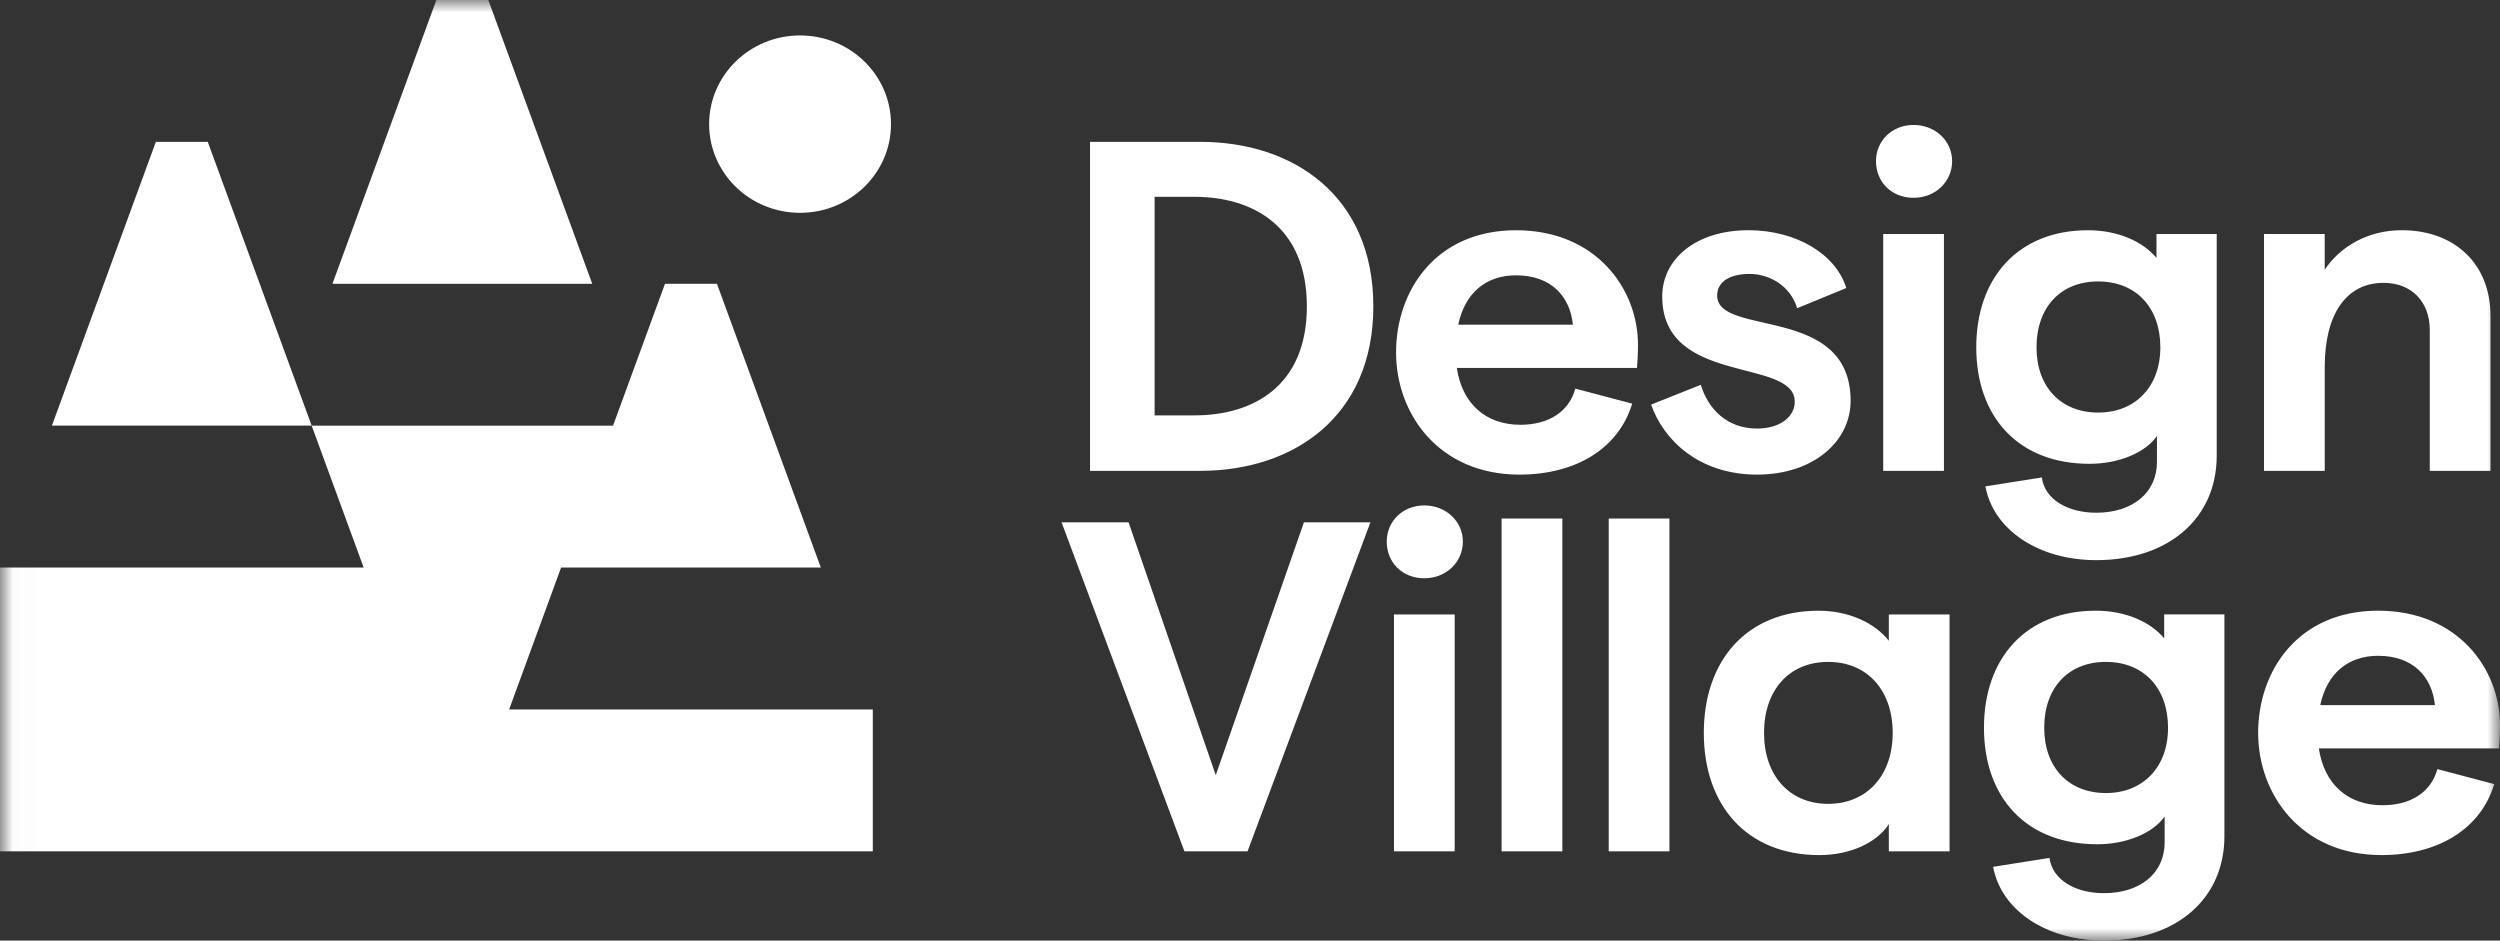 <svg width="101" height="38" viewBox="0 0 101 38" fill="none" xmlns="http://www.w3.org/2000/svg">
<rect x="0" y="0" width="101" height="38" fill="#333333" stroke="none"/>
<g clip-path="url(#clip0_60_3)">
<mask id="mask0_60_3" style="mask-type:luminance" maskUnits="userSpaceOnUse" x="0" y="0" width="101" height="38">
<path d="M101 0H0.018V38H101V0Z" fill="white"/>
</mask>
<g mask="url(#mask0_60_3)">
<path d="M98.372 28.488C98.256 27.348 97.496 26.494 96.075 26.494C94.868 26.494 94.011 27.196 93.738 28.488H98.371H98.372ZM100.962 30.235H93.681C93.896 31.678 94.849 32.532 96.251 32.532C97.4 32.532 98.217 32.001 98.47 31.071L100.767 31.678C100.223 33.481 98.509 34.545 96.212 34.545C92.961 34.545 91.229 32.096 91.229 29.608C91.229 27.119 92.825 24.672 96.076 24.672C99.327 24.672 101.001 27.064 101.001 29.286C101.001 29.628 100.982 30.045 100.962 30.235ZM87.589 29.4C87.589 27.786 86.596 26.741 85.078 26.741C83.56 26.741 82.586 27.786 82.586 29.4C82.586 31.014 83.579 32.039 85.078 32.039C86.577 32.039 87.589 30.995 87.589 29.4ZM89.866 24.824V33.786C89.866 36.312 87.919 38.001 84.999 38.001C82.702 38.001 80.853 36.805 80.522 35.02L82.799 34.659C82.916 35.551 83.85 36.084 84.998 36.084C86.478 36.084 87.452 35.267 87.452 34.032V32.988C86.965 33.672 85.895 34.108 84.727 34.108C81.845 34.108 80.152 32.209 80.152 29.4C80.152 26.59 81.846 24.672 84.668 24.672C85.875 24.672 86.887 25.127 87.433 25.791V24.823H89.866V24.824ZM76.465 29.609C76.465 27.881 75.434 26.741 73.856 26.741C72.279 26.741 71.267 27.881 71.267 29.609C71.267 31.337 72.298 32.476 73.856 32.476C75.415 32.476 76.465 31.337 76.465 29.609ZM78.762 34.394H76.309V33.293C75.823 34.052 74.732 34.546 73.506 34.546C70.566 34.546 68.834 32.533 68.834 29.609C68.834 26.684 70.566 24.673 73.467 24.673C74.694 24.673 75.744 25.166 76.309 25.888V24.825H78.762V34.395V34.394ZM64.992 20.95H67.445V34.394H64.992V20.95ZM60.664 20.95H63.118V34.394H60.664V20.95ZM56.316 24.824H58.769V34.394H56.316V24.824ZM56.024 21.881C56.024 21.064 56.666 20.419 57.543 20.419C58.419 20.419 59.1 21.064 59.1 21.881C59.1 22.697 58.438 23.362 57.543 23.362C56.647 23.362 56.024 22.717 56.024 21.881ZM42.888 21.102H45.594L49.117 31.317L52.679 21.102H55.365L50.401 34.393H47.851L42.887 21.102H42.888ZM91.465 9.453H93.918V10.896C94.542 9.966 95.65 9.301 97.033 9.301C99.174 9.301 100.616 10.668 100.616 12.757V19.023H98.163V13.326C98.163 12.207 97.443 11.427 96.294 11.427C94.796 11.427 93.919 12.681 93.919 14.826V19.023H91.466V9.453H91.465ZM87.278 14.029C87.278 12.415 86.285 11.37 84.767 11.37C83.249 11.37 82.275 12.415 82.275 14.029C82.275 15.643 83.268 16.668 84.767 16.668C86.266 16.668 87.278 15.624 87.278 14.029ZM89.555 9.453V18.415C89.555 20.941 87.608 22.63 84.688 22.63C82.391 22.63 80.542 21.434 80.21 19.65L82.489 19.289C82.606 20.181 83.54 20.714 84.688 20.714C86.168 20.714 87.141 19.897 87.141 18.663V17.618C86.654 18.302 85.584 18.738 84.415 18.738C81.534 18.738 79.841 16.839 79.841 14.03C79.841 11.22 81.535 9.302 84.357 9.302C85.563 9.302 86.576 9.758 87.122 10.421V9.453H89.555ZM76.082 9.453H78.535V19.023H76.082V9.453ZM75.79 6.51C75.79 5.693 76.433 5.048 77.309 5.048C78.185 5.048 78.866 5.693 78.866 6.51C78.866 7.326 78.204 7.991 77.309 7.991C76.413 7.991 75.79 7.346 75.79 6.51ZM66.707 16.345L68.713 15.547C69.005 16.516 69.764 17.314 70.99 17.314C71.905 17.314 72.508 16.839 72.508 16.231C72.508 14.428 67.154 15.604 67.154 11.977C67.154 10.477 68.498 9.301 70.639 9.301C72.547 9.301 74.162 10.249 74.591 11.636L72.605 12.452C72.333 11.54 71.476 11.066 70.677 11.066C69.879 11.066 69.373 11.389 69.373 11.939C69.373 13.629 74.765 12.281 74.765 16.193C74.765 17.845 73.246 19.174 70.989 19.174C68.614 19.174 67.192 17.75 66.706 16.345H66.707ZM63.546 13.117C63.429 11.977 62.67 11.123 61.249 11.123C60.042 11.123 59.185 11.825 58.913 13.117H63.546ZM66.135 14.864H58.855C59.069 16.307 60.023 17.161 61.424 17.161C62.572 17.161 63.39 16.63 63.643 15.7L65.94 16.307C65.395 18.11 63.682 19.174 61.385 19.174C58.133 19.174 56.401 16.725 56.401 14.238C56.401 11.751 57.998 9.302 61.249 9.302C64.5 9.302 66.174 11.694 66.174 13.916C66.174 14.258 66.154 14.675 66.134 14.865L66.135 14.864ZM48.261 16.781C50.598 16.781 52.797 15.623 52.797 12.376C52.797 9.13 50.598 7.952 48.261 7.952H46.646V16.781H48.261ZM44.037 5.731H48.495C52.251 5.731 55.483 7.914 55.483 12.376C55.483 16.838 52.251 19.022 48.495 19.022H44.037V5.731ZM20.569 28.661L22.668 22.929H33.161L28.965 11.466H26.865L24.766 17.198H12.592L14.692 22.929H0V34.394H35.261V28.662H20.569V28.661ZM8.395 5.732H6.296L2.097 17.195H12.591L8.394 5.732H8.395ZM32.322 8.598C34.351 8.598 35.996 6.994 35.996 5.015C35.996 3.036 34.351 1.432 32.322 1.432C30.294 1.432 28.649 3.036 28.649 5.015C28.649 6.994 30.294 8.598 32.322 8.598ZM23.926 11.465H13.431L17.629 0H19.728L23.926 11.464V11.465Z" fill="white"/>
</g>
</g>
<defs>
<clipPath id="clip0_60_3">
<rect width="101" height="38" fill="white"/>
</clipPath>
</defs>
</svg>
